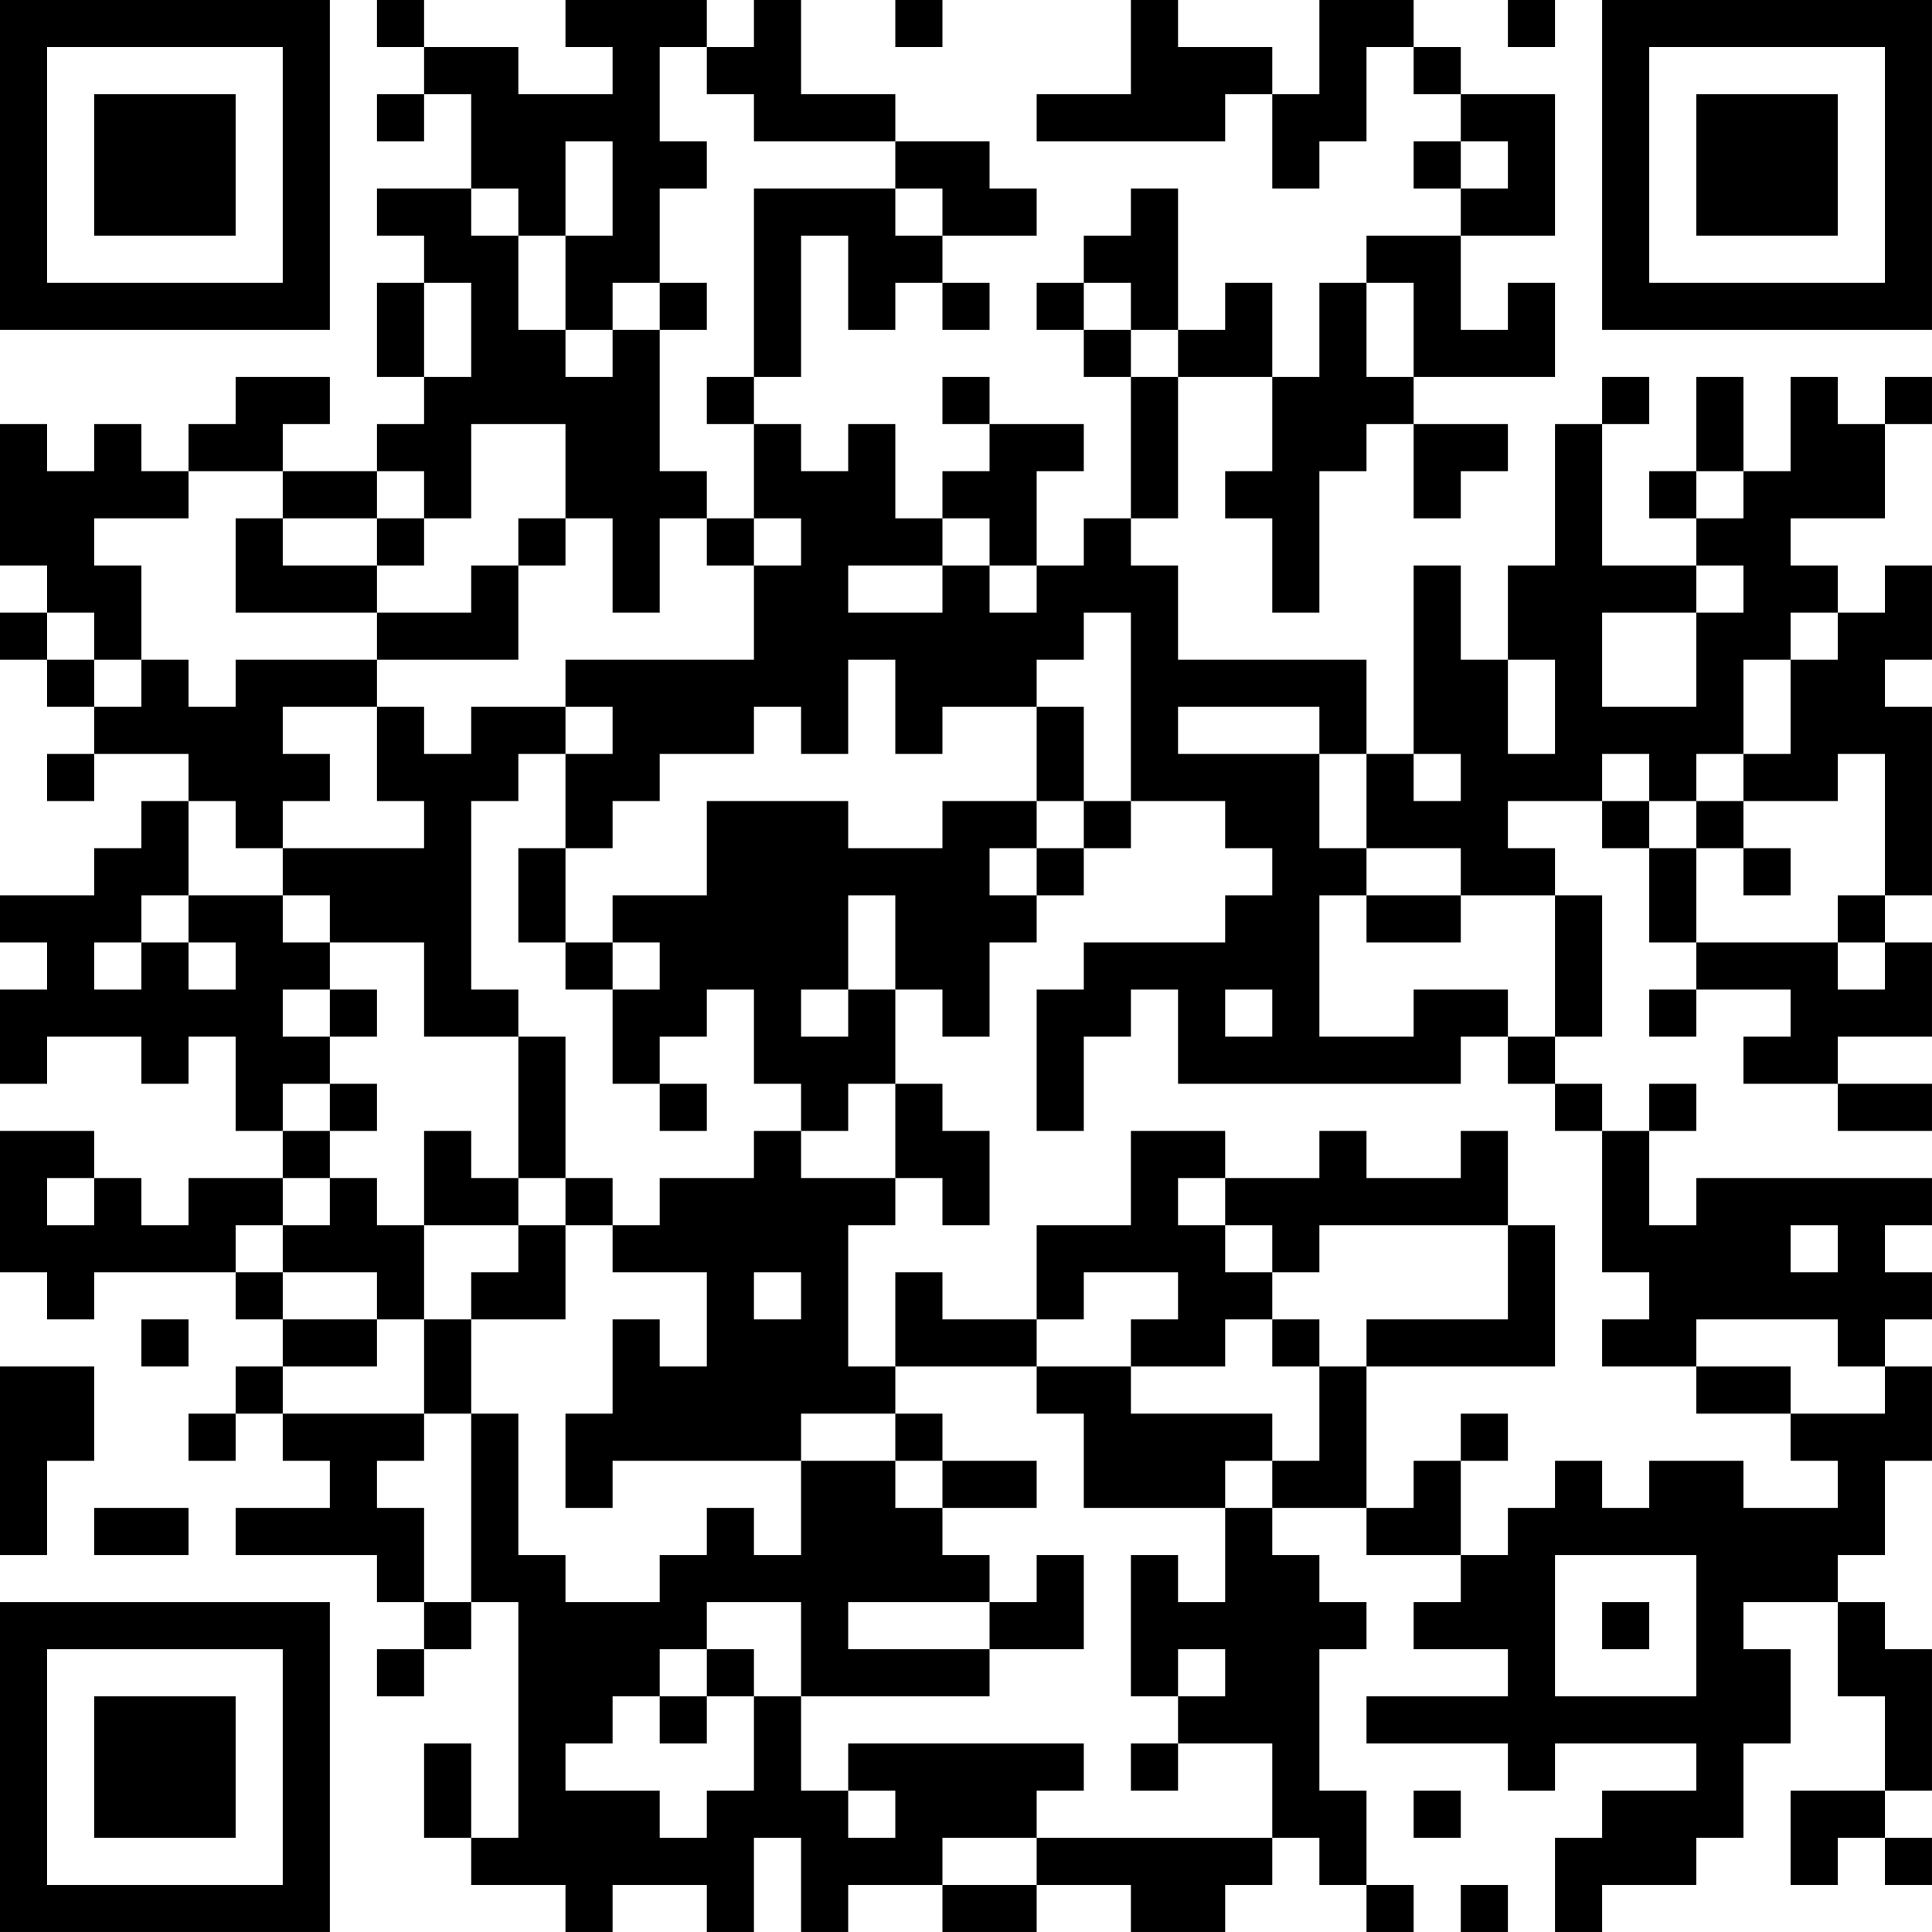 <?xml version="1.0" encoding="UTF-8"?>
<svg xmlns="http://www.w3.org/2000/svg" version="1.1" width="200" height="200" viewBox="0 0 200 200"><rect x="0" y="0" width="200" height="200" fill="#ffffff"/><g transform="scale(4.878)"><g transform="translate(0,0)"><path fill-rule="evenodd" d="M8 0L8 1L9 1L9 2L8 2L8 3L9 3L9 2L10 2L10 4L8 4L8 5L9 5L9 6L8 6L8 8L9 8L9 9L8 9L8 10L6 10L6 9L7 9L7 8L5 8L5 9L4 9L4 10L3 10L3 9L2 9L2 10L1 10L1 9L0 9L0 12L1 12L1 13L0 13L0 14L1 14L1 15L2 15L2 16L1 16L1 17L2 17L2 16L4 16L4 17L3 17L3 18L2 18L2 19L0 19L0 20L1 20L1 21L0 21L0 23L1 23L1 22L3 22L3 23L4 23L4 22L5 22L5 24L6 24L6 25L4 25L4 26L3 26L3 25L2 25L2 24L0 24L0 27L1 27L1 28L2 28L2 27L5 27L5 28L6 28L6 29L5 29L5 30L4 30L4 31L5 31L5 30L6 30L6 31L7 31L7 32L5 32L5 33L8 33L8 34L9 34L9 35L8 35L8 36L9 36L9 35L10 35L10 34L11 34L11 39L10 39L10 37L9 37L9 39L10 39L10 40L12 40L12 41L13 41L13 40L15 40L15 41L16 41L16 39L17 39L17 41L18 41L18 40L20 40L20 41L22 41L22 40L24 40L24 41L26 41L26 40L27 40L27 39L28 39L28 40L29 40L29 41L30 41L30 40L29 40L29 38L28 38L28 35L29 35L29 34L28 34L28 33L27 33L27 32L29 32L29 33L31 33L31 34L30 34L30 35L32 35L32 36L29 36L29 37L32 37L32 38L33 38L33 37L36 37L36 38L34 38L34 39L33 39L33 41L34 41L34 40L36 40L36 39L37 39L37 37L38 37L38 35L37 35L37 34L39 34L39 36L40 36L40 38L38 38L38 40L39 40L39 39L40 39L40 40L41 40L41 39L40 39L40 38L41 38L41 35L40 35L40 34L39 34L39 33L40 33L40 31L41 31L41 29L40 29L40 28L41 28L41 27L40 27L40 26L41 26L41 25L36 25L36 26L35 26L35 24L36 24L36 23L35 23L35 24L34 24L34 23L33 23L33 22L34 22L34 19L33 19L33 18L32 18L32 17L34 17L34 18L35 18L35 20L36 20L36 21L35 21L35 22L36 22L36 21L38 21L38 22L37 22L37 23L39 23L39 24L41 24L41 23L39 23L39 22L41 22L41 20L40 20L40 19L41 19L41 15L40 15L40 14L41 14L41 12L40 12L40 13L39 13L39 12L38 12L38 11L40 11L40 9L41 9L41 8L40 8L40 9L39 9L39 8L38 8L38 10L37 10L37 8L36 8L36 10L35 10L35 11L36 11L36 12L34 12L34 9L35 9L35 8L34 8L34 9L33 9L33 12L32 12L32 14L31 14L31 12L30 12L30 16L29 16L29 14L25 14L25 12L24 12L24 11L25 11L25 8L27 8L27 10L26 10L26 11L27 11L27 13L28 13L28 10L29 10L29 9L30 9L30 11L31 11L31 10L32 10L32 9L30 9L30 8L33 8L33 6L32 6L32 7L31 7L31 5L33 5L33 2L31 2L31 1L30 1L30 0L28 0L28 2L27 2L27 1L25 1L25 0L24 0L24 2L22 2L22 3L26 3L26 2L27 2L27 4L28 4L28 3L29 3L29 1L30 1L30 2L31 2L31 3L30 3L30 4L31 4L31 5L29 5L29 6L28 6L28 8L27 8L27 6L26 6L26 7L25 7L25 4L24 4L24 5L23 5L23 6L22 6L22 7L23 7L23 8L24 8L24 11L23 11L23 12L22 12L22 10L23 10L23 9L21 9L21 8L20 8L20 9L21 9L21 10L20 10L20 11L19 11L19 9L18 9L18 10L17 10L17 9L16 9L16 8L17 8L17 5L18 5L18 7L19 7L19 6L20 6L20 7L21 7L21 6L20 6L20 5L22 5L22 4L21 4L21 3L19 3L19 2L17 2L17 0L16 0L16 1L15 1L15 0L12 0L12 1L13 1L13 2L11 2L11 1L9 1L9 0ZM19 0L19 1L20 1L20 0ZM32 0L32 1L33 1L33 0ZM14 1L14 3L15 3L15 4L14 4L14 6L13 6L13 7L12 7L12 5L13 5L13 3L12 3L12 5L11 5L11 4L10 4L10 5L11 5L11 7L12 7L12 8L13 8L13 7L14 7L14 10L15 10L15 11L14 11L14 13L13 13L13 11L12 11L12 9L10 9L10 11L9 11L9 10L8 10L8 11L6 11L6 10L4 10L4 11L2 11L2 12L3 12L3 14L2 14L2 13L1 13L1 14L2 14L2 15L3 15L3 14L4 14L4 15L5 15L5 14L8 14L8 15L6 15L6 16L7 16L7 17L6 17L6 18L5 18L5 17L4 17L4 19L3 19L3 20L2 20L2 21L3 21L3 20L4 20L4 21L5 21L5 20L4 20L4 19L6 19L6 20L7 20L7 21L6 21L6 22L7 22L7 23L6 23L6 24L7 24L7 25L6 25L6 26L5 26L5 27L6 27L6 28L8 28L8 29L6 29L6 30L9 30L9 31L8 31L8 32L9 32L9 34L10 34L10 30L11 30L11 33L12 33L12 34L14 34L14 33L15 33L15 32L16 32L16 33L17 33L17 31L19 31L19 32L20 32L20 33L21 33L21 34L18 34L18 35L21 35L21 36L17 36L17 34L15 34L15 35L14 35L14 36L13 36L13 37L12 37L12 38L14 38L14 39L15 39L15 38L16 38L16 36L17 36L17 38L18 38L18 39L19 39L19 38L18 38L18 37L23 37L23 38L22 38L22 39L20 39L20 40L22 40L22 39L27 39L27 37L25 37L25 36L26 36L26 35L25 35L25 36L24 36L24 33L25 33L25 34L26 34L26 32L27 32L27 31L28 31L28 29L29 29L29 32L30 32L30 31L31 31L31 33L32 33L32 32L33 32L33 31L34 31L34 32L35 32L35 31L37 31L37 32L39 32L39 31L38 31L38 30L40 30L40 29L39 29L39 28L36 28L36 29L34 29L34 28L35 28L35 27L34 27L34 24L33 24L33 23L32 23L32 22L33 22L33 19L31 19L31 18L29 18L29 16L28 16L28 15L25 15L25 16L28 16L28 18L29 18L29 19L28 19L28 22L30 22L30 21L32 21L32 22L31 22L31 23L25 23L25 21L24 21L24 22L23 22L23 24L22 24L22 21L23 21L23 20L26 20L26 19L27 19L27 18L26 18L26 17L24 17L24 13L23 13L23 14L22 14L22 15L20 15L20 16L19 16L19 14L18 14L18 16L17 16L17 15L16 15L16 16L14 16L14 17L13 17L13 18L12 18L12 16L13 16L13 15L12 15L12 14L16 14L16 12L17 12L17 11L16 11L16 9L15 9L15 8L16 8L16 4L19 4L19 5L20 5L20 4L19 4L19 3L16 3L16 2L15 2L15 1ZM31 3L31 4L32 4L32 3ZM9 6L9 8L10 8L10 6ZM14 6L14 7L15 7L15 6ZM23 6L23 7L24 7L24 8L25 8L25 7L24 7L24 6ZM29 6L29 8L30 8L30 6ZM36 10L36 11L37 11L37 10ZM5 11L5 13L8 13L8 14L11 14L11 12L12 12L12 11L11 11L11 12L10 12L10 13L8 13L8 12L9 12L9 11L8 11L8 12L6 12L6 11ZM15 11L15 12L16 12L16 11ZM20 11L20 12L18 12L18 13L20 13L20 12L21 12L21 13L22 13L22 12L21 12L21 11ZM36 12L36 13L34 13L34 15L36 15L36 13L37 13L37 12ZM38 13L38 14L37 14L37 16L36 16L36 17L35 17L35 16L34 16L34 17L35 17L35 18L36 18L36 20L39 20L39 21L40 21L40 20L39 20L39 19L40 19L40 16L39 16L39 17L37 17L37 16L38 16L38 14L39 14L39 13ZM32 14L32 16L33 16L33 14ZM8 15L8 17L9 17L9 18L6 18L6 19L7 19L7 20L9 20L9 22L11 22L11 25L10 25L10 24L9 24L9 26L8 26L8 25L7 25L7 26L6 26L6 27L8 27L8 28L9 28L9 30L10 30L10 28L12 28L12 26L13 26L13 27L15 27L15 29L14 29L14 28L13 28L13 30L12 30L12 32L13 32L13 31L17 31L17 30L19 30L19 31L20 31L20 32L22 32L22 31L20 31L20 30L19 30L19 29L22 29L22 30L23 30L23 32L26 32L26 31L27 31L27 30L24 30L24 29L26 29L26 28L27 28L27 29L28 29L28 28L27 28L27 27L28 27L28 26L32 26L32 28L29 28L29 29L33 29L33 26L32 26L32 24L31 24L31 25L29 25L29 24L28 24L28 25L26 25L26 24L24 24L24 26L22 26L22 28L20 28L20 27L19 27L19 29L18 29L18 26L19 26L19 25L20 25L20 26L21 26L21 24L20 24L20 23L19 23L19 21L20 21L20 22L21 22L21 20L22 20L22 19L23 19L23 18L24 18L24 17L23 17L23 15L22 15L22 17L20 17L20 18L18 18L18 17L15 17L15 19L13 19L13 20L12 20L12 18L11 18L11 20L12 20L12 21L13 21L13 23L14 23L14 24L15 24L15 23L14 23L14 22L15 22L15 21L16 21L16 23L17 23L17 24L16 24L16 25L14 25L14 26L13 26L13 25L12 25L12 22L11 22L11 21L10 21L10 17L11 17L11 16L12 16L12 15L10 15L10 16L9 16L9 15ZM30 16L30 17L31 17L31 16ZM22 17L22 18L21 18L21 19L22 19L22 18L23 18L23 17ZM36 17L36 18L37 18L37 19L38 19L38 18L37 18L37 17ZM18 19L18 21L17 21L17 22L18 22L18 21L19 21L19 19ZM29 19L29 20L31 20L31 19ZM13 20L13 21L14 21L14 20ZM7 21L7 22L8 22L8 21ZM26 21L26 22L27 22L27 21ZM7 23L7 24L8 24L8 23ZM18 23L18 24L17 24L17 25L19 25L19 23ZM1 25L1 26L2 26L2 25ZM11 25L11 26L9 26L9 28L10 28L10 27L11 27L11 26L12 26L12 25ZM25 25L25 26L26 26L26 27L27 27L27 26L26 26L26 25ZM38 26L38 27L39 27L39 26ZM16 27L16 28L17 28L17 27ZM23 27L23 28L22 28L22 29L24 29L24 28L25 28L25 27ZM3 28L3 29L4 29L4 28ZM0 29L0 33L1 33L1 31L2 31L2 29ZM36 29L36 30L38 30L38 29ZM31 30L31 31L32 31L32 30ZM2 32L2 33L4 33L4 32ZM22 33L22 34L21 34L21 35L23 35L23 33ZM33 33L33 36L36 36L36 33ZM34 34L34 35L35 35L35 34ZM15 35L15 36L14 36L14 37L15 37L15 36L16 36L16 35ZM24 37L24 38L25 38L25 37ZM30 38L30 39L31 39L31 38ZM31 40L31 41L32 41L32 40ZM0 0L0 7L7 7L7 0ZM1 1L1 6L6 6L6 1ZM2 2L2 5L5 5L5 2ZM34 0L34 7L41 7L41 0ZM35 1L35 6L40 6L40 1ZM36 2L36 5L39 5L39 2ZM0 34L0 41L7 41L7 34ZM1 35L1 40L6 40L6 35ZM2 36L2 39L5 39L5 36Z" fill="#000000"/></g></g></svg>
